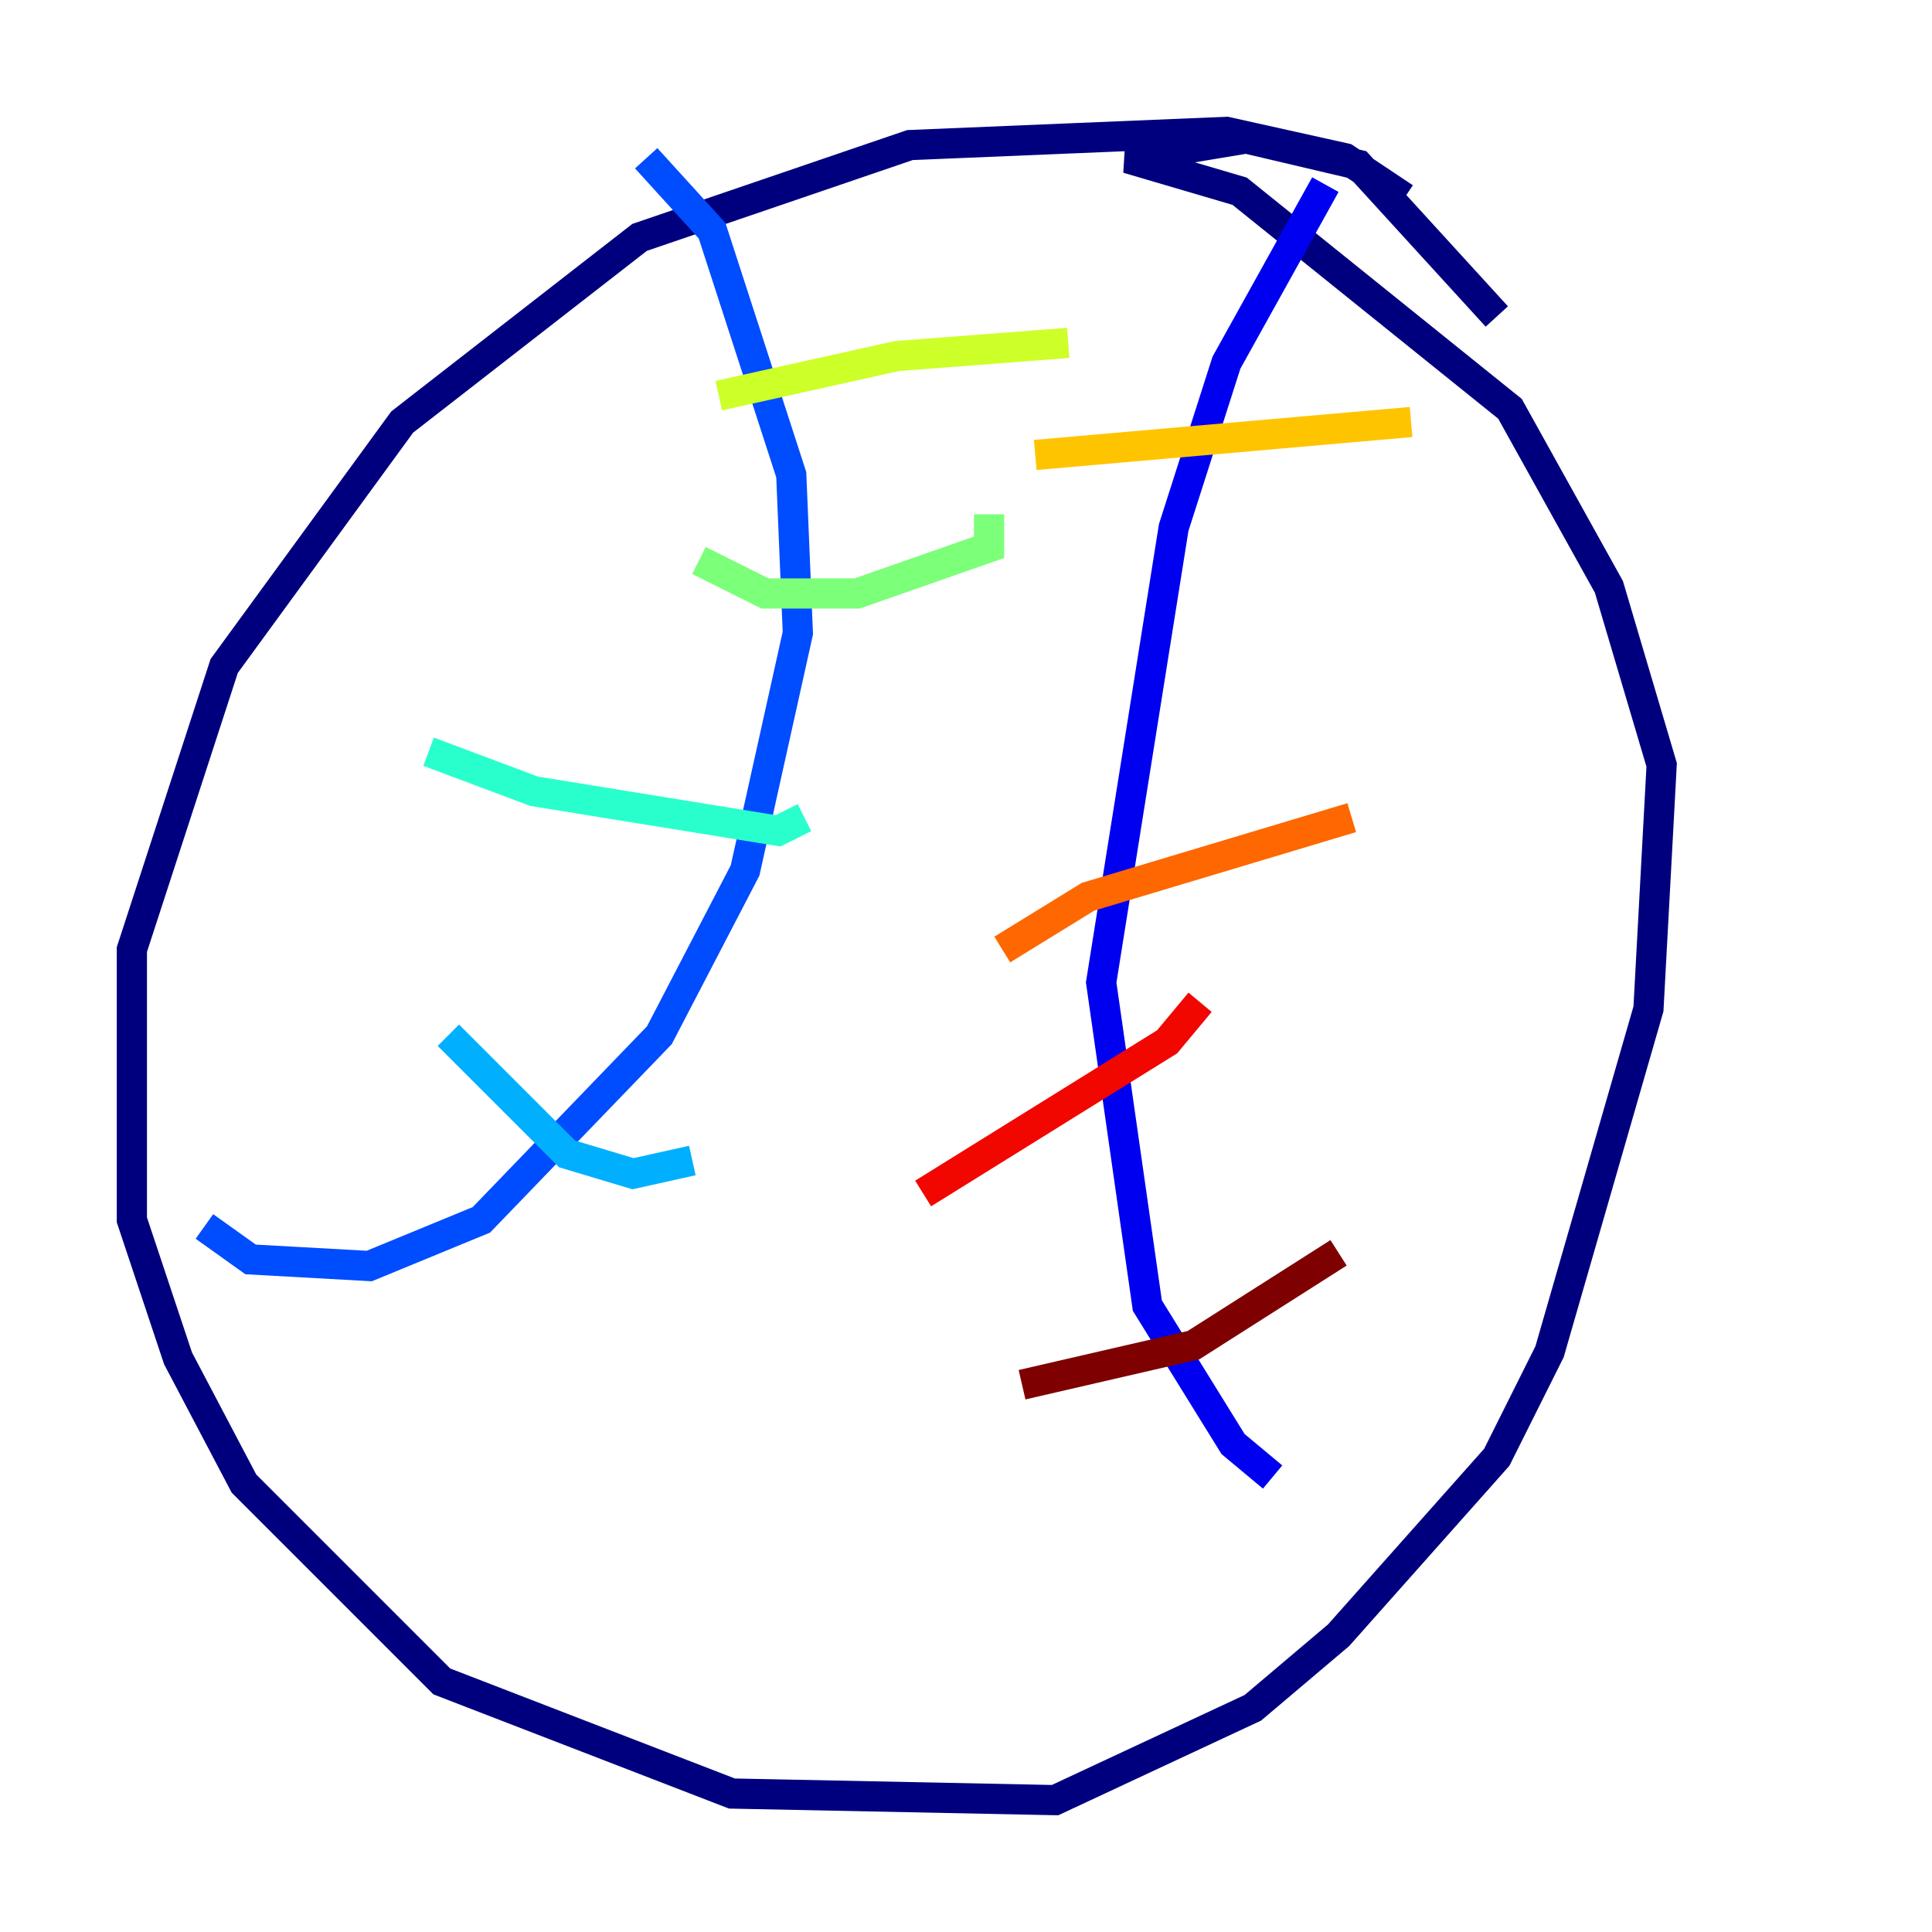 <?xml version="1.0" encoding="utf-8" ?>
<svg baseProfile="tiny" height="128" version="1.2" viewBox="0,0,128,128" width="128" xmlns="http://www.w3.org/2000/svg" xmlns:ev="http://www.w3.org/2001/xml-events" xmlns:xlink="http://www.w3.org/1999/xlink"><defs /><polyline fill="none" points="93.051,13.106 89.12,10.485 81.256,8.737 60.287,9.611 42.375,15.727 26.648,27.959 14.853,44.123 8.737,62.908 8.737,80.819 11.795,89.993 16.164,98.293 29.27,111.399 48.492,118.826 69.898,119.263 83.003,113.147 88.683,108.341 99.167,96.546 102.662,89.556 109.215,66.84 110.089,50.676 106.594,38.88 100.041,27.085 82.13,12.669 74.703,10.485 82.567,9.174 89.993,10.921 99.167,20.969" stroke="#00007f" stroke-width="2" /><polyline fill="none" points="87.809,12.232 81.256,24.027 77.761,34.949 72.956,65.092 76.014,86.498 81.693,95.672 84.314,97.857" stroke="#0000f1" stroke-width="2" /><polyline fill="none" points="42.812,10.485 47.181,15.29 52.423,31.454 52.86,41.939 49.365,57.666 43.686,68.587 31.891,80.819 24.464,83.877 16.601,83.44 13.543,81.256" stroke="#004cff" stroke-width="2" /><polyline fill="none" points="29.706,68.587 37.57,76.451 41.939,77.761 45.87,76.887" stroke="#00b0ff" stroke-width="2" /><polyline fill="none" points="28.396,49.802 35.386,52.423 51.55,55.044 53.297,54.171" stroke="#29ffcd" stroke-width="2" /><polyline fill="none" points="46.307,37.133 50.676,39.317 56.792,39.317 65.529,36.259 65.529,34.075" stroke="#7cff79" stroke-width="2" /><polyline fill="none" points="47.618,26.212 59.413,23.59 70.771,22.717" stroke="#cdff29" stroke-width="2" /><polyline fill="none" points="93.488,27.959 68.587,30.143" stroke="#ffc400" stroke-width="2" /><polyline fill="none" points="89.556,54.171 72.082,59.413 66.403,62.908" stroke="#ff6700" stroke-width="2" /><polyline fill="none" points="79.508,66.403 77.324,69.024 61.16,79.072" stroke="#f10700" stroke-width="2" /><polyline fill="none" points="88.683,83.003 79.072,89.12 67.713,91.741" stroke="#7f0000" stroke-width="2" /></svg>